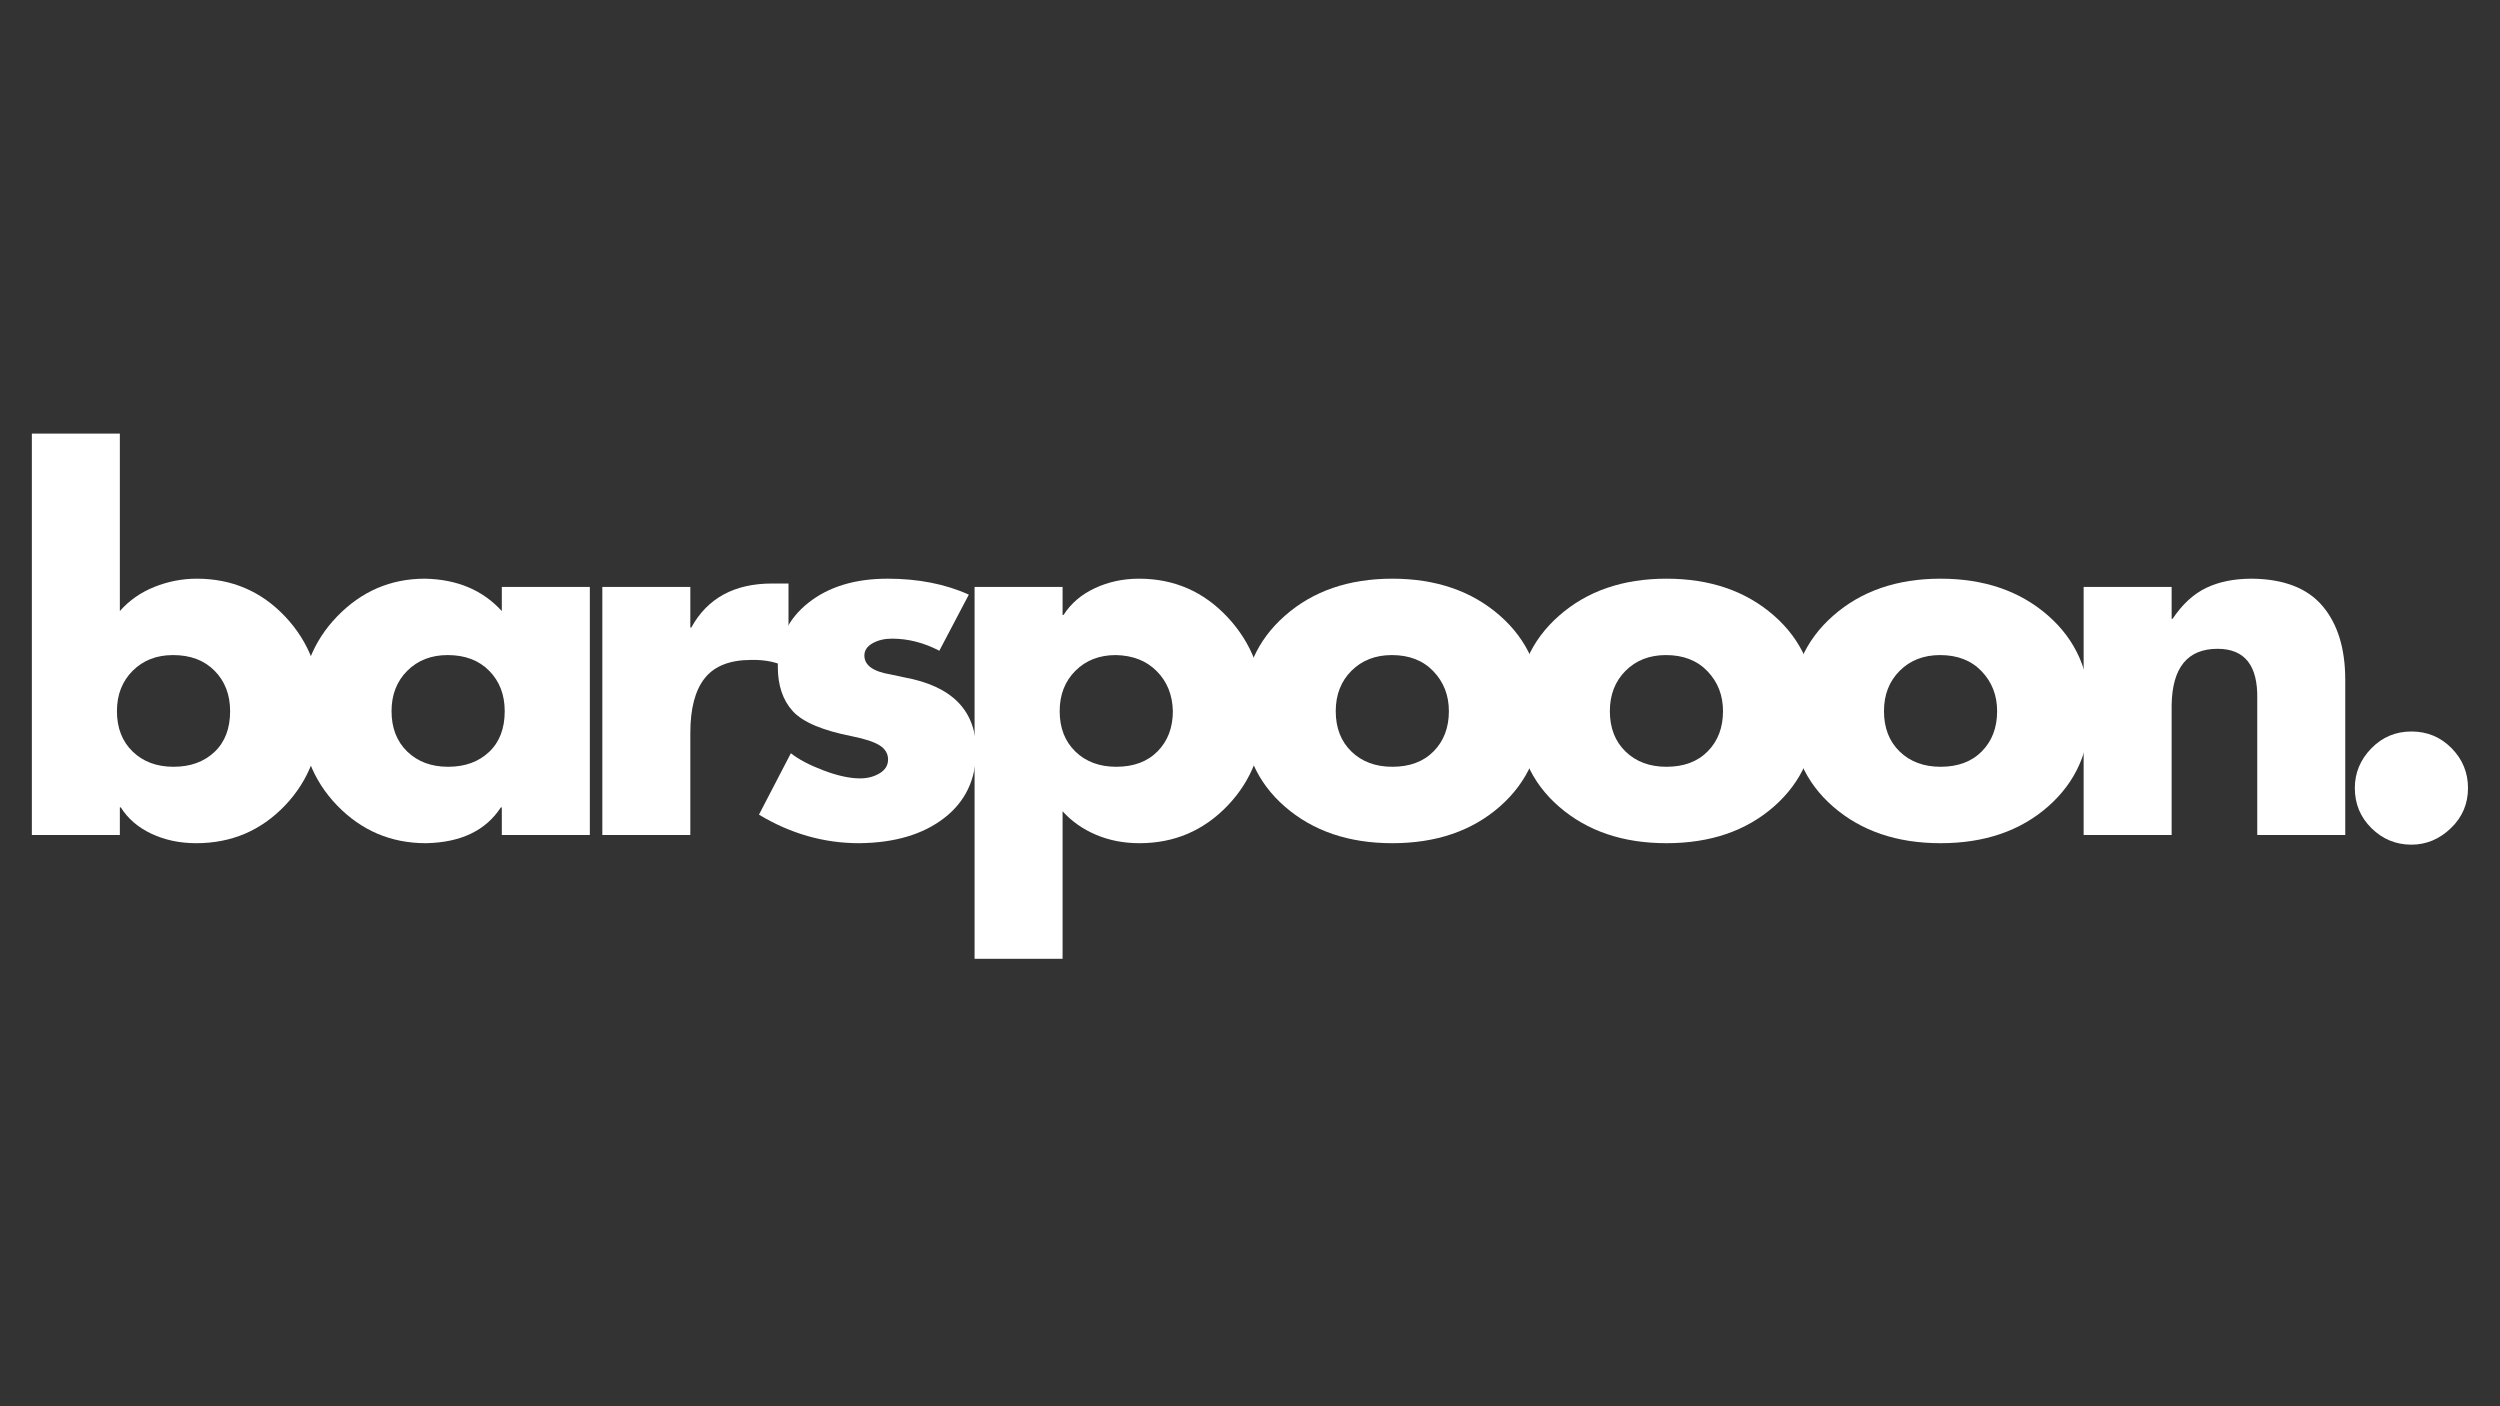 <svg xmlns="http://www.w3.org/2000/svg" xmlns:xlink="http://www.w3.org/1999/xlink" width="1920" zoomAndPan="magnify" viewBox="0 0 1440 810" height="1080" preserveAspectRatio="xMidYMid meet" version="1.0"><rect x="0" y="0" width="1440" height="810" fill="#333333" stroke="none"/><defs><g/></defs><g fill="#ffffff" fill-opacity="1"><g transform="translate(3.299, 480.948)"><g><path d="M 65.734 -231.188 L 65.734 -128.969 C 71.117 -135.094 77.754 -139.734 85.641 -142.891 C 93.535 -146.047 101.664 -147.625 110.031 -147.625 C 130.27 -147.625 147.258 -140.332 161 -125.75 C 174.738 -111.176 181.609 -93.125 181.609 -71.594 C 181.609 -49.676 174.691 -31.473 160.859 -16.984 C 147.023 -2.504 129.988 4.734 109.75 4.734 C 100.281 4.734 91.691 2.926 83.984 -0.688 C 76.273 -4.312 70.379 -9.375 66.297 -15.875 L 65.734 -15.875 L 65.734 0 L 15.047 0 L 15.047 -231.188 Z M 96.656 -39.281 C 106.312 -39.281 114.156 -42.109 120.188 -47.766 C 126.227 -53.43 129.25 -61.281 129.25 -71.312 C 129.25 -80.781 126.273 -88.531 120.328 -94.562 C 114.391 -100.602 106.406 -103.625 96.375 -103.625 C 86.906 -103.625 79.148 -100.602 73.109 -94.562 C 67.078 -88.531 64.062 -80.781 64.062 -71.312 C 64.062 -61.656 67.078 -53.898 73.109 -48.047 C 79.148 -42.203 87 -39.281 96.656 -39.281 Z M 96.656 -39.281 "/></g></g></g><g fill="#ffffff" fill-opacity="1"><g transform="translate(166.762, 480.948)"><g><path d="M 122.281 -142.891 L 172.984 -142.891 L 172.984 0 L 122.281 0 L 122.281 -15.875 L 121.719 -15.875 C 113 -2.508 98.609 4.359 78.547 4.734 C 58.492 4.734 41.457 -2.504 27.438 -16.984 C 13.414 -31.473 6.406 -49.676 6.406 -71.594 C 6.406 -93.312 13.414 -111.41 27.438 -125.891 C 41.457 -140.379 58.312 -147.625 78 -147.625 C 96.562 -147.258 111.32 -141.039 122.281 -128.969 Z M 91.359 -39.281 C 101.016 -39.281 108.859 -42.109 114.891 -47.766 C 120.93 -53.43 123.953 -61.281 123.953 -71.312 C 123.953 -80.781 120.977 -88.531 115.031 -94.562 C 109.094 -100.602 101.109 -103.625 91.078 -103.625 C 81.609 -103.625 73.852 -100.602 67.812 -94.562 C 61.781 -88.531 58.766 -80.781 58.766 -71.312 C 58.766 -61.656 61.781 -53.898 67.812 -48.047 C 73.852 -42.203 81.703 -39.281 91.359 -39.281 Z M 91.359 -39.281 "/></g></g></g><g fill="#ffffff" fill-opacity="1"><g transform="translate(330.224, 480.948)"><g><path d="M 123.953 -96.094 C 118.016 -99.438 110.863 -101.016 102.5 -100.828 C 90.25 -100.828 81.336 -97.344 75.766 -90.375 C 70.191 -83.414 67.406 -72.879 67.406 -58.766 L 67.406 0 L 16.719 0 L 16.719 -142.891 L 67.406 -142.891 L 67.406 -119.5 L 67.969 -119.5 C 77.25 -136.395 92.754 -144.844 114.484 -144.844 L 123.953 -144.844 Z M 123.953 -96.094 "/></g></g></g><g fill="#ffffff" fill-opacity="1"><g transform="translate(429.914, 480.948)"><g><path d="M 81.328 -147.625 C 98.973 -147.625 114.57 -144.562 128.125 -138.438 L 111.141 -106.125 C 102.223 -110.77 93.125 -113.094 83.844 -113.094 C 79.57 -113.094 75.859 -112.207 72.703 -110.438 C 69.547 -108.676 67.969 -106.312 67.969 -103.344 C 67.969 -97.77 72.977 -94.148 83 -92.484 L 90.812 -90.812 C 118.477 -85.789 132.312 -71.676 132.312 -48.469 C 132.312 -32.125 126.18 -19.219 113.922 -9.75 C 101.672 -0.281 85.332 4.547 64.906 4.734 C 44.664 4.734 25.445 -0.742 7.25 -11.703 L 25.625 -47.078 C 30.082 -43.547 36.348 -40.25 44.422 -37.188 C 52.504 -34.125 59.516 -32.594 65.453 -32.594 C 69.723 -32.594 73.484 -33.566 76.734 -35.516 C 79.984 -37.461 81.609 -40.109 81.609 -43.453 C 81.609 -46.797 80.031 -49.488 76.875 -51.531 C 73.719 -53.57 68.426 -55.336 61 -56.828 C 43.914 -60.172 32.492 -65 26.734 -71.312 C 20.984 -77.625 18.109 -86.164 18.109 -96.938 C 18.109 -112.164 23.957 -124.422 35.656 -133.703 C 47.352 -142.984 62.578 -147.625 81.328 -147.625 Z M 81.328 -147.625 "/></g></g></g><g fill="#ffffff" fill-opacity="1"><g transform="translate(546.313, 480.948)"><g><path d="M 181.609 -71.031 C 181.609 -49.488 174.691 -31.473 160.859 -16.984 C 147.023 -2.504 130.082 4.734 110.031 4.734 C 100.926 4.734 92.566 3.109 84.953 -0.141 C 77.336 -3.391 70.93 -7.895 65.734 -13.656 L 65.734 71.312 L 15.047 71.312 L 15.047 -142.891 L 65.734 -142.891 L 65.734 -126.734 L 66.297 -126.734 C 70.566 -133.422 76.598 -138.57 84.391 -142.188 C 92.191 -145.812 100.645 -147.625 109.75 -147.625 C 129.988 -147.625 147.023 -140.195 160.859 -125.344 C 174.691 -110.488 181.609 -92.383 181.609 -71.031 Z M 96.656 -39.281 C 106.688 -39.281 114.625 -42.25 120.469 -48.188 C 126.32 -54.133 129.25 -61.844 129.25 -71.312 C 129.062 -80.594 125.992 -88.25 120.047 -94.281 C 114.109 -100.32 106.219 -103.438 96.375 -103.625 C 86.906 -103.625 79.148 -100.602 73.109 -94.562 C 67.078 -88.531 64.062 -80.781 64.062 -71.312 C 64.062 -61.656 67.078 -53.898 73.109 -48.047 C 79.148 -42.203 87 -39.281 96.656 -39.281 Z M 96.656 -39.281 "/></g></g></g><g fill="#ffffff" fill-opacity="1"><g transform="translate(709.776, 480.948)"><g><path d="M 178.266 -71.312 C 178.266 -48.844 170.234 -30.551 154.172 -16.438 C 138.109 -2.32 117.453 4.734 92.203 4.734 C 67.129 4.734 46.516 -2.273 30.359 -16.297 C 14.203 -30.316 6.125 -48.656 6.125 -71.312 C 6.125 -93.781 14.203 -112.113 30.359 -126.312 C 46.516 -140.52 67.129 -147.625 92.203 -147.625 C 117.266 -147.625 137.875 -140.566 154.031 -126.453 C 170.188 -112.348 178.266 -93.969 178.266 -71.312 Z M 92.203 -39.281 C 102.223 -39.281 110.156 -42.25 116 -48.188 C 121.852 -54.133 124.781 -61.844 124.781 -71.312 C 124.781 -80.406 121.812 -88.062 115.875 -94.281 C 109.938 -100.508 101.953 -103.625 91.922 -103.625 C 82.453 -103.625 74.695 -100.602 68.656 -94.562 C 62.625 -88.531 59.609 -80.781 59.609 -71.312 C 59.609 -61.656 62.625 -53.898 68.656 -48.047 C 74.695 -42.203 82.547 -39.281 92.203 -39.281 Z M 92.203 -39.281 "/></g></g></g><g fill="#ffffff" fill-opacity="1"><g transform="translate(867.669, 480.948)"><g><path d="M 178.266 -71.312 C 178.266 -48.844 170.234 -30.551 154.172 -16.438 C 138.109 -2.32 117.453 4.734 92.203 4.734 C 67.129 4.734 46.516 -2.273 30.359 -16.297 C 14.203 -30.316 6.125 -48.656 6.125 -71.312 C 6.125 -93.781 14.203 -112.113 30.359 -126.312 C 46.516 -140.52 67.129 -147.625 92.203 -147.625 C 117.266 -147.625 137.875 -140.566 154.031 -126.453 C 170.188 -112.348 178.266 -93.969 178.266 -71.312 Z M 92.203 -39.281 C 102.223 -39.281 110.156 -42.25 116 -48.188 C 121.852 -54.133 124.781 -61.844 124.781 -71.312 C 124.781 -80.406 121.812 -88.062 115.875 -94.281 C 109.938 -100.508 101.953 -103.625 91.922 -103.625 C 82.453 -103.625 74.695 -100.602 68.656 -94.562 C 62.625 -88.531 59.609 -80.781 59.609 -71.312 C 59.609 -61.656 62.625 -53.898 68.656 -48.047 C 74.695 -42.203 82.547 -39.281 92.203 -39.281 Z M 92.203 -39.281 "/></g></g></g><g fill="#ffffff" fill-opacity="1"><g transform="translate(1025.562, 480.948)"><g><path d="M 178.266 -71.312 C 178.266 -48.844 170.234 -30.551 154.172 -16.438 C 138.109 -2.32 117.453 4.734 92.203 4.734 C 67.129 4.734 46.516 -2.273 30.359 -16.297 C 14.203 -30.316 6.125 -48.656 6.125 -71.312 C 6.125 -93.781 14.203 -112.113 30.359 -126.312 C 46.516 -140.52 67.129 -147.625 92.203 -147.625 C 117.266 -147.625 137.875 -140.566 154.031 -126.453 C 170.188 -112.348 178.266 -93.969 178.266 -71.312 Z M 92.203 -39.281 C 102.223 -39.281 110.156 -42.25 116 -48.188 C 121.852 -54.133 124.781 -61.844 124.781 -71.312 C 124.781 -80.406 121.812 -88.062 115.875 -94.281 C 109.938 -100.508 101.953 -103.625 91.922 -103.625 C 82.453 -103.625 74.695 -100.602 68.656 -94.562 C 62.625 -88.531 59.609 -80.781 59.609 -71.312 C 59.609 -61.656 62.625 -53.898 68.656 -48.047 C 74.695 -42.203 82.547 -39.281 92.203 -39.281 Z M 92.203 -39.281 "/></g></g></g><g fill="#ffffff" fill-opacity="1"><g transform="translate(1183.455, 480.948)"><g><path d="M 167.406 0 L 116.719 0 L 116.719 -78.547 C 117.082 -97.672 109.469 -107.234 93.875 -107.234 C 76.602 -107.234 67.781 -96.461 67.406 -74.922 L 67.406 0 L 16.719 0 L 16.719 -142.891 L 67.406 -142.891 L 67.406 -124.516 L 67.969 -124.516 C 73.539 -132.867 79.992 -138.805 87.328 -142.328 C 94.66 -145.859 103.43 -147.625 113.641 -147.625 C 132.023 -147.438 145.582 -142.191 154.312 -131.891 C 163.039 -121.586 167.406 -107.426 167.406 -89.406 Z M 167.406 0 "/></g></g></g><g fill="#ffffff" fill-opacity="1"><g transform="translate(1341.069, 480.948)"><g><path d="M 80.5 -27.016 C 80.5 -17.922 77.203 -10.211 70.609 -3.891 C 64.016 2.422 56.445 5.578 47.906 5.578 C 39 5.578 31.336 2.422 24.922 -3.891 C 18.516 -10.211 15.312 -17.922 15.312 -27.016 C 15.312 -35.742 18.469 -43.359 24.781 -49.859 C 31.102 -56.359 38.812 -59.609 47.906 -59.609 C 57.008 -59.609 64.719 -56.406 71.031 -50 C 77.344 -43.594 80.5 -35.93 80.5 -27.016 Z M 80.5 -27.016 "/></g></g></g></svg>